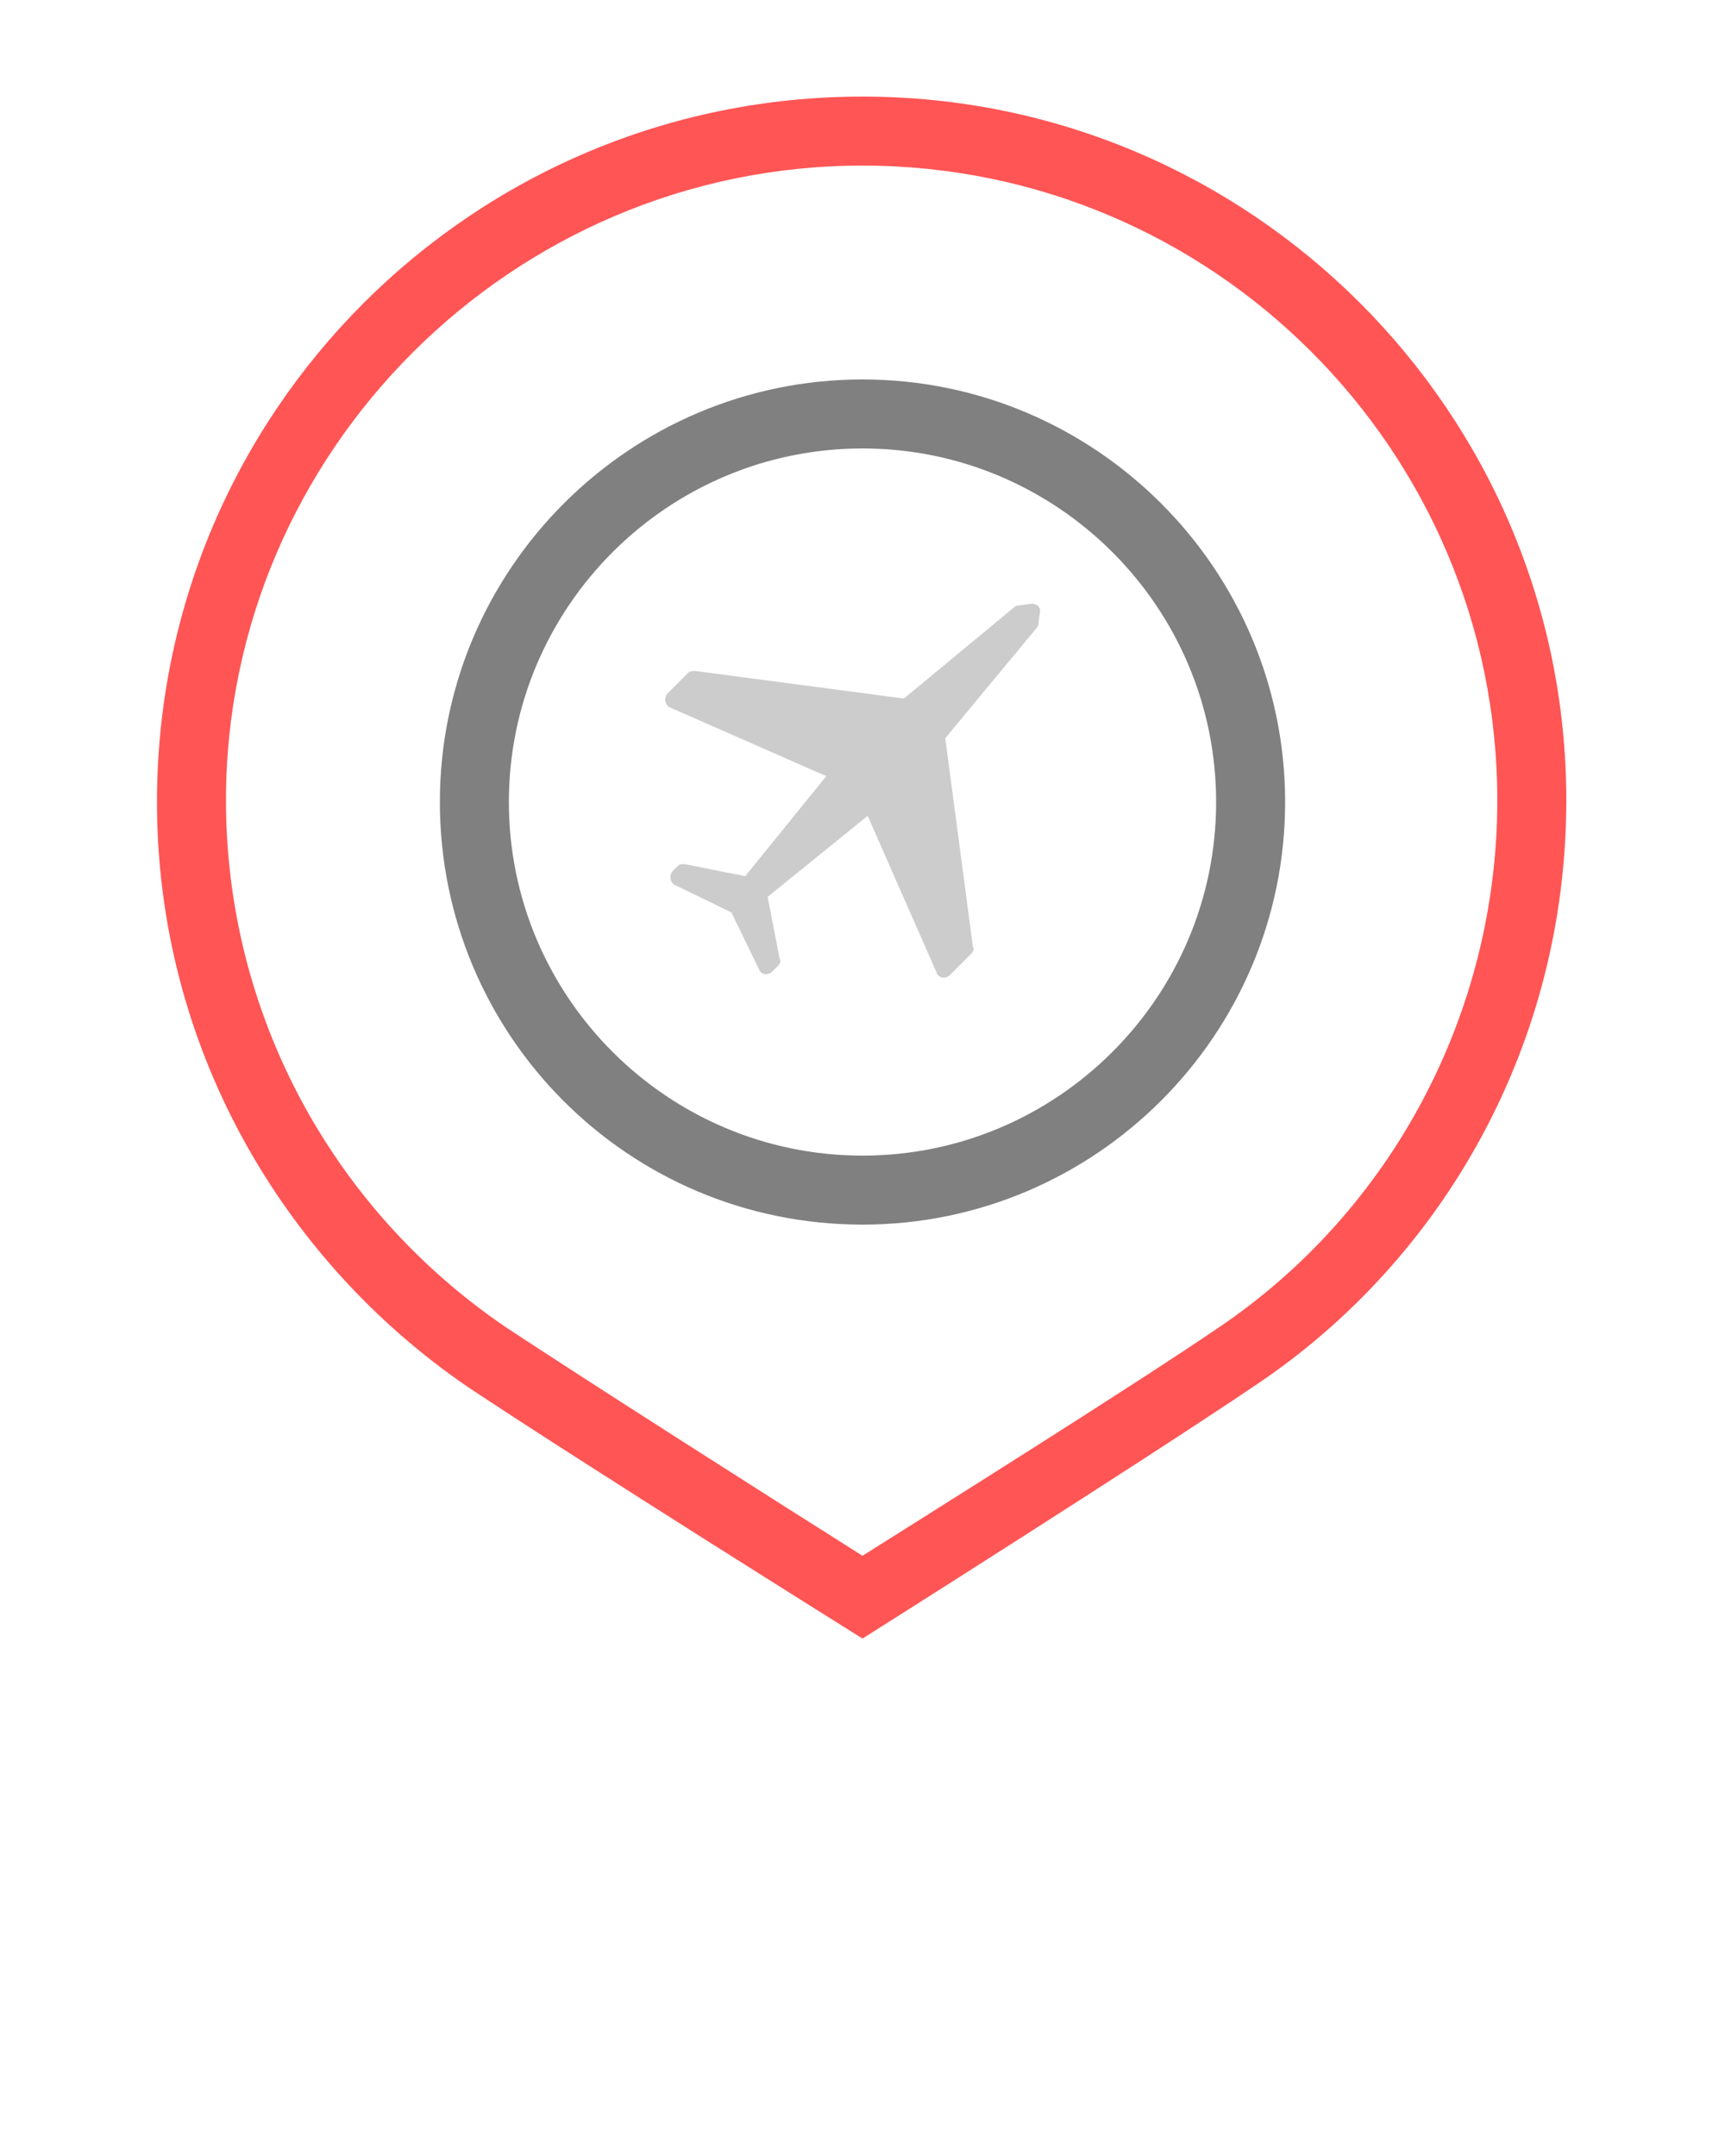 <?xml version="1.0" encoding="UTF-8" standalone="no"?>
<svg
   version="1.1"
   x="0px"
   y="0px"
   viewBox="0 0 100 125"
   style="enable-background:new 0 0 100 100;"
   xml:space="preserve"
   id="svg5"
   sodipodi:docname="skyguard.svg"
   inkscape:version="1.3.2 (091e20e, 2023-11-25, custom)"
   xmlns:inkscape="http://www.inkscape.org/namespaces/inkscape"
   xmlns:sodipodi="http://sodipodi.sourceforge.net/DTD/sodipodi-0.dtd"
   xmlns="http://www.w3.org/2000/svg"
   xmlns:svg="http://www.w3.org/2000/svg"><defs
     id="defs5" /><sodipodi:namedview
     id="namedview5"
     pagecolor="#ffffff"
     bordercolor="#000000"
     borderopacity="0.25"
     inkscape:showpageshadow="2"
     inkscape:pageopacity="0.0"
     inkscape:pagecheckerboard="0"
     inkscape:deskcolor="#d1d1d1"
     inkscape:zoom="4.072"
     inkscape:cx="50.098232"
     inkscape:cy="62.25442"
     inkscape:window-width="1366"
     inkscape:window-height="705"
     inkscape:window-x="-8"
     inkscape:window-y="-8"
     inkscape:window-maximized="1"
     inkscape:current-layer="svg5" /><g
     id="g1"
     style="fill:#ff5555"><path
       d="M 50,5.6 C 27.4,5.6 9.1,23.9 9.1,46.5 9.1,60.6 16.3,73 27.1,80.4 33.7,84.8 50,95 50,95 50,95 66.3,84.7 72.8,80.3 83.7,73 90.8,60.5 90.8,46.4 90.8,23.9 72.5,5.6 50,5.6 Z M 70.6,77 C 65.6,80.4 54.6,87.3 50,90.2 45.4,87.3 34.4,80.3 29.4,77 19.2,70.1 13.1,58.7 13.1,46.4 13.1,26.2 29.7,9.6 50,9.6 c 20.3,0 36.8,16.5 36.8,36.8 0,12.3 -6.1,23.8 -16.2,30.6 z"
       id="path1"
       style="fill:#ff5555" /></g><g
     id="g2"
     style="fill:#808080"><path
       d="M 50,22 C 36.5,22 25.5,33 25.5,46.5 25.5,60 36.4,71 50,71 63.5,71 74.5,60 74.5,46.5 74.5,33 63.5,22 50,22 Z m 0,45 C 38.7,67 29.5,57.8 29.5,46.5 29.5,35.2 38.7,26 50,26 61.3,26 70.5,35.2 70.5,46.5 70.5,57.8 61.3,67 50,67 Z"
       id="path2"
       style="fill:#808080" /></g><g
     id="g3"
     style="fill:#cccccc"><path
       d="m 59.8,35 -0.7,0.1 c -0.1,0 -0.2,0 -0.3,0.1 l -6.4,5.3 -12.1,-1.6 c -0.1,0 -0.3,0 -0.4,0.1 l -1.2,1.2 c -0.2,0.2 -0.2,0.6 0.1,0.8 l 9.1,4 -4.7,5.8 -3.5,-0.7 c -0.2,0 -0.3,0 -0.4,0.1 L 39,50.5 c -0.2,0.2 -0.2,0.6 0.1,0.8 l 3.3,1.6 1.6,3.3 c 0.1,0.3 0.5,0.4 0.8,0.1 L 45.1,56 c 0.1,-0.1 0.2,-0.3 0.1,-0.4 l -0.7,-3.6 5.8,-4.7 4,9.1 c 0.1,0.3 0.5,0.4 0.8,0.1 l 1.2,-1.2 c 0.1,-0.1 0.2,-0.3 0.1,-0.4 l -1.6,-12.1 5.3,-6.4 c 0.1,-0.1 0.1,-0.2 0.1,-0.3 l 0.1,-0.7 C 60.3,35.2 60.1,35 59.8,35 Z"
       id="path3"
       style="fill:#cccccc" /></g></svg>
